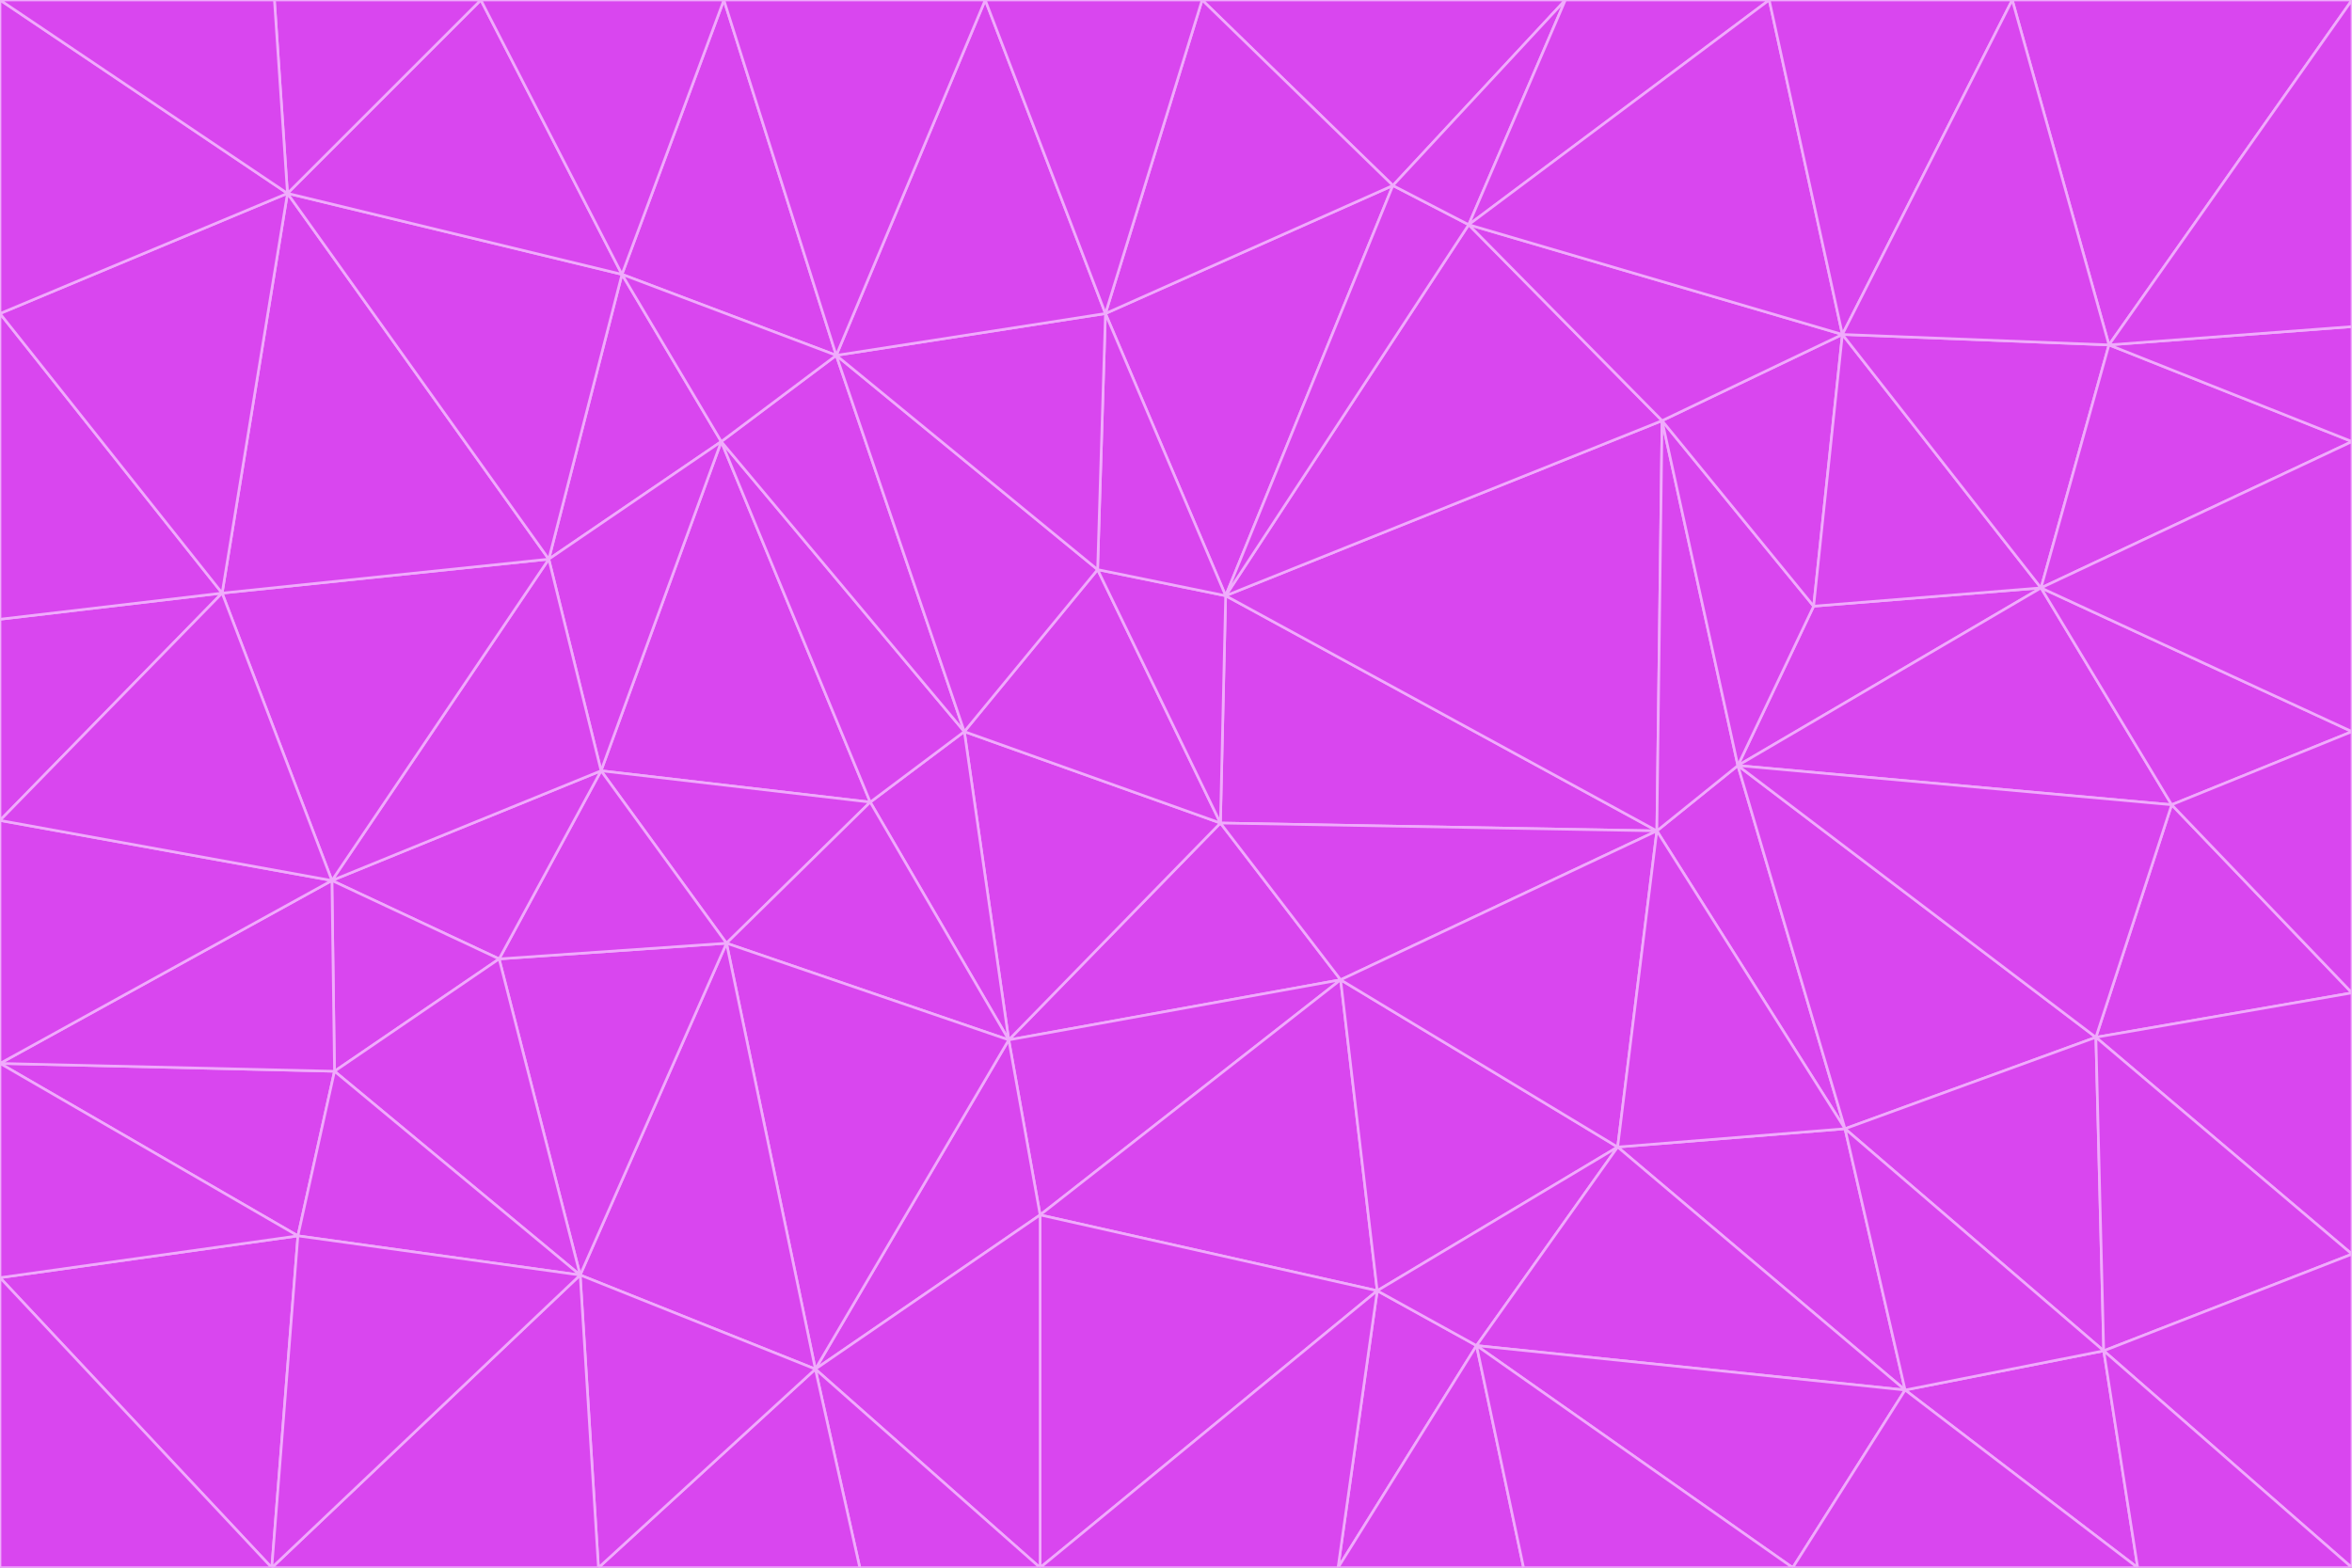 <svg id="visual" viewBox="0 0 900 600" width="900" height="600" xmlns="http://www.w3.org/2000/svg" xmlns:xlink="http://www.w3.org/1999/xlink" version="1.1"><g stroke-width="1" stroke-linejoin="bevel"><path d="M467 315L386 398L513 375Z" fill="#d946ef" stroke="#f0abfc"></path><path d="M386 398L398 465L513 375Z" fill="#d946ef" stroke="#f0abfc"></path><path d="M467 315L369 280L386 398Z" fill="#d946ef" stroke="#f0abfc"></path><path d="M369 280L333 307L386 398Z" fill="#d946ef" stroke="#f0abfc"></path><path d="M386 398L312 524L398 465Z" fill="#d946ef" stroke="#f0abfc"></path><path d="M398 465L527 494L513 375Z" fill="#d946ef" stroke="#f0abfc"></path><path d="M634 318L469 228L467 315Z" fill="#d946ef" stroke="#f0abfc"></path><path d="M467 315L420 218L369 280Z" fill="#d946ef" stroke="#f0abfc"></path><path d="M469 228L420 218L467 315Z" fill="#d946ef" stroke="#f0abfc"></path><path d="M276 169L230 295L333 307Z" fill="#d946ef" stroke="#f0abfc"></path><path d="M230 295L278 361L333 307Z" fill="#d946ef" stroke="#f0abfc"></path><path d="M333 307L278 361L386 398Z" fill="#d946ef" stroke="#f0abfc"></path><path d="M512 600L565 515L527 494Z" fill="#d946ef" stroke="#f0abfc"></path><path d="M527 494L619 439L513 375Z" fill="#d946ef" stroke="#f0abfc"></path><path d="M513 375L634 318L467 315Z" fill="#d946ef" stroke="#f0abfc"></path><path d="M565 515L619 439L527 494Z" fill="#d946ef" stroke="#f0abfc"></path><path d="M619 439L634 318L513 375Z" fill="#d946ef" stroke="#f0abfc"></path><path d="M278 361L312 524L386 398Z" fill="#d946ef" stroke="#f0abfc"></path><path d="M398 465L398 600L527 494Z" fill="#d946ef" stroke="#f0abfc"></path><path d="M312 524L398 600L398 465Z" fill="#d946ef" stroke="#f0abfc"></path><path d="M398 600L512 600L527 494Z" fill="#d946ef" stroke="#f0abfc"></path><path d="M729 532L706 432L619 439Z" fill="#d946ef" stroke="#f0abfc"></path><path d="M276 169L333 307L369 280Z" fill="#d946ef" stroke="#f0abfc"></path><path d="M278 361L222 488L312 524Z" fill="#d946ef" stroke="#f0abfc"></path><path d="M706 432L665 293L634 318Z" fill="#d946ef" stroke="#f0abfc"></path><path d="M634 318L636 161L469 228Z" fill="#d946ef" stroke="#f0abfc"></path><path d="M191 367L222 488L278 361Z" fill="#d946ef" stroke="#f0abfc"></path><path d="M312 524L329 600L398 600Z" fill="#d946ef" stroke="#f0abfc"></path><path d="M229 600L329 600L312 524Z" fill="#d946ef" stroke="#f0abfc"></path><path d="M230 295L191 367L278 361Z" fill="#d946ef" stroke="#f0abfc"></path><path d="M533 71L423 120L469 228Z" fill="#d946ef" stroke="#f0abfc"></path><path d="M469 228L423 120L420 218Z" fill="#d946ef" stroke="#f0abfc"></path><path d="M320 136L276 169L369 280Z" fill="#d946ef" stroke="#f0abfc"></path><path d="M512 600L583 600L565 515Z" fill="#d946ef" stroke="#f0abfc"></path><path d="M619 439L706 432L634 318Z" fill="#d946ef" stroke="#f0abfc"></path><path d="M729 532L619 439L565 515Z" fill="#d946ef" stroke="#f0abfc"></path><path d="M320 136L369 280L420 218Z" fill="#d946ef" stroke="#f0abfc"></path><path d="M230 295L127 337L191 367Z" fill="#d946ef" stroke="#f0abfc"></path><path d="M423 120L320 136L420 218Z" fill="#d946ef" stroke="#f0abfc"></path><path d="M781 225L694 232L665 293Z" fill="#d946ef" stroke="#f0abfc"></path><path d="M665 293L636 161L634 318Z" fill="#d946ef" stroke="#f0abfc"></path><path d="M694 232L636 161L665 293Z" fill="#d946ef" stroke="#f0abfc"></path><path d="M238 105L210 214L276 169Z" fill="#d946ef" stroke="#f0abfc"></path><path d="M276 169L210 214L230 295Z" fill="#d946ef" stroke="#f0abfc"></path><path d="M222 488L229 600L312 524Z" fill="#d946ef" stroke="#f0abfc"></path><path d="M104 600L229 600L222 488Z" fill="#d946ef" stroke="#f0abfc"></path><path d="M636 161L562 86L469 228Z" fill="#d946ef" stroke="#f0abfc"></path><path d="M277 0L238 105L320 136Z" fill="#d946ef" stroke="#f0abfc"></path><path d="M562 86L533 71L469 228Z" fill="#d946ef" stroke="#f0abfc"></path><path d="M686 600L729 532L565 515Z" fill="#d946ef" stroke="#f0abfc"></path><path d="M706 432L802 397L665 293Z" fill="#d946ef" stroke="#f0abfc"></path><path d="M127 337L128 410L191 367Z" fill="#d946ef" stroke="#f0abfc"></path><path d="M191 367L128 410L222 488Z" fill="#d946ef" stroke="#f0abfc"></path><path d="M210 214L127 337L230 295Z" fill="#d946ef" stroke="#f0abfc"></path><path d="M583 600L686 600L565 515Z" fill="#d946ef" stroke="#f0abfc"></path><path d="M377 0L320 136L423 120Z" fill="#d946ef" stroke="#f0abfc"></path><path d="M320 136L238 105L276 169Z" fill="#d946ef" stroke="#f0abfc"></path><path d="M210 214L85 227L127 337Z" fill="#d946ef" stroke="#f0abfc"></path><path d="M0 407L114 473L128 410Z" fill="#d946ef" stroke="#f0abfc"></path><path d="M128 410L114 473L222 488Z" fill="#d946ef" stroke="#f0abfc"></path><path d="M805 517L802 397L706 432Z" fill="#d946ef" stroke="#f0abfc"></path><path d="M694 232L705 128L636 161Z" fill="#d946ef" stroke="#f0abfc"></path><path d="M636 161L705 128L562 86Z" fill="#d946ef" stroke="#f0abfc"></path><path d="M599 0L460 0L533 71Z" fill="#d946ef" stroke="#f0abfc"></path><path d="M781 225L705 128L694 232Z" fill="#d946ef" stroke="#f0abfc"></path><path d="M831 308L781 225L665 293Z" fill="#d946ef" stroke="#f0abfc"></path><path d="M599 0L533 71L562 86Z" fill="#d946ef" stroke="#f0abfc"></path><path d="M533 71L460 0L423 120Z" fill="#d946ef" stroke="#f0abfc"></path><path d="M818 600L805 517L729 532Z" fill="#d946ef" stroke="#f0abfc"></path><path d="M729 532L805 517L706 432Z" fill="#d946ef" stroke="#f0abfc"></path><path d="M460 0L377 0L423 120Z" fill="#d946ef" stroke="#f0abfc"></path><path d="M900 380L831 308L802 397Z" fill="#d946ef" stroke="#f0abfc"></path><path d="M802 397L831 308L665 293Z" fill="#d946ef" stroke="#f0abfc"></path><path d="M110 74L85 227L210 214Z" fill="#d946ef" stroke="#f0abfc"></path><path d="M127 337L0 407L128 410Z" fill="#d946ef" stroke="#f0abfc"></path><path d="M677 0L599 0L562 86Z" fill="#d946ef" stroke="#f0abfc"></path><path d="M0 489L104 600L114 473Z" fill="#d946ef" stroke="#f0abfc"></path><path d="M114 473L104 600L222 488Z" fill="#d946ef" stroke="#f0abfc"></path><path d="M377 0L277 0L320 136Z" fill="#d946ef" stroke="#f0abfc"></path><path d="M238 105L110 74L210 214Z" fill="#d946ef" stroke="#f0abfc"></path><path d="M686 600L818 600L729 532Z" fill="#d946ef" stroke="#f0abfc"></path><path d="M900 480L900 380L802 397Z" fill="#d946ef" stroke="#f0abfc"></path><path d="M781 225L807 132L705 128Z" fill="#d946ef" stroke="#f0abfc"></path><path d="M705 128L677 0L562 86Z" fill="#d946ef" stroke="#f0abfc"></path><path d="M900 169L807 132L781 225Z" fill="#d946ef" stroke="#f0abfc"></path><path d="M770 0L677 0L705 128Z" fill="#d946ef" stroke="#f0abfc"></path><path d="M0 314L0 407L127 337Z" fill="#d946ef" stroke="#f0abfc"></path><path d="M900 480L802 397L805 517Z" fill="#d946ef" stroke="#f0abfc"></path><path d="M831 308L900 280L781 225Z" fill="#d946ef" stroke="#f0abfc"></path><path d="M0 237L0 314L85 227Z" fill="#d946ef" stroke="#f0abfc"></path><path d="M85 227L0 314L127 337Z" fill="#d946ef" stroke="#f0abfc"></path><path d="M184 0L110 74L238 105Z" fill="#d946ef" stroke="#f0abfc"></path><path d="M277 0L184 0L238 105Z" fill="#d946ef" stroke="#f0abfc"></path><path d="M0 407L0 489L114 473Z" fill="#d946ef" stroke="#f0abfc"></path><path d="M900 380L900 280L831 308Z" fill="#d946ef" stroke="#f0abfc"></path><path d="M900 600L900 480L805 517Z" fill="#d946ef" stroke="#f0abfc"></path><path d="M0 120L0 237L85 227Z" fill="#d946ef" stroke="#f0abfc"></path><path d="M900 0L770 0L807 132Z" fill="#d946ef" stroke="#f0abfc"></path><path d="M807 132L770 0L705 128Z" fill="#d946ef" stroke="#f0abfc"></path><path d="M900 280L900 169L781 225Z" fill="#d946ef" stroke="#f0abfc"></path><path d="M0 489L0 600L104 600Z" fill="#d946ef" stroke="#f0abfc"></path><path d="M818 600L900 600L805 517Z" fill="#d946ef" stroke="#f0abfc"></path><path d="M184 0L105 0L110 74Z" fill="#d946ef" stroke="#f0abfc"></path><path d="M110 74L0 120L85 227Z" fill="#d946ef" stroke="#f0abfc"></path><path d="M0 0L0 120L110 74Z" fill="#d946ef" stroke="#f0abfc"></path><path d="M900 169L900 125L807 132Z" fill="#d946ef" stroke="#f0abfc"></path><path d="M105 0L0 0L110 74Z" fill="#d946ef" stroke="#f0abfc"></path><path d="M900 125L900 0L807 132Z" fill="#d946ef" stroke="#f0abfc"></path></g></svg>